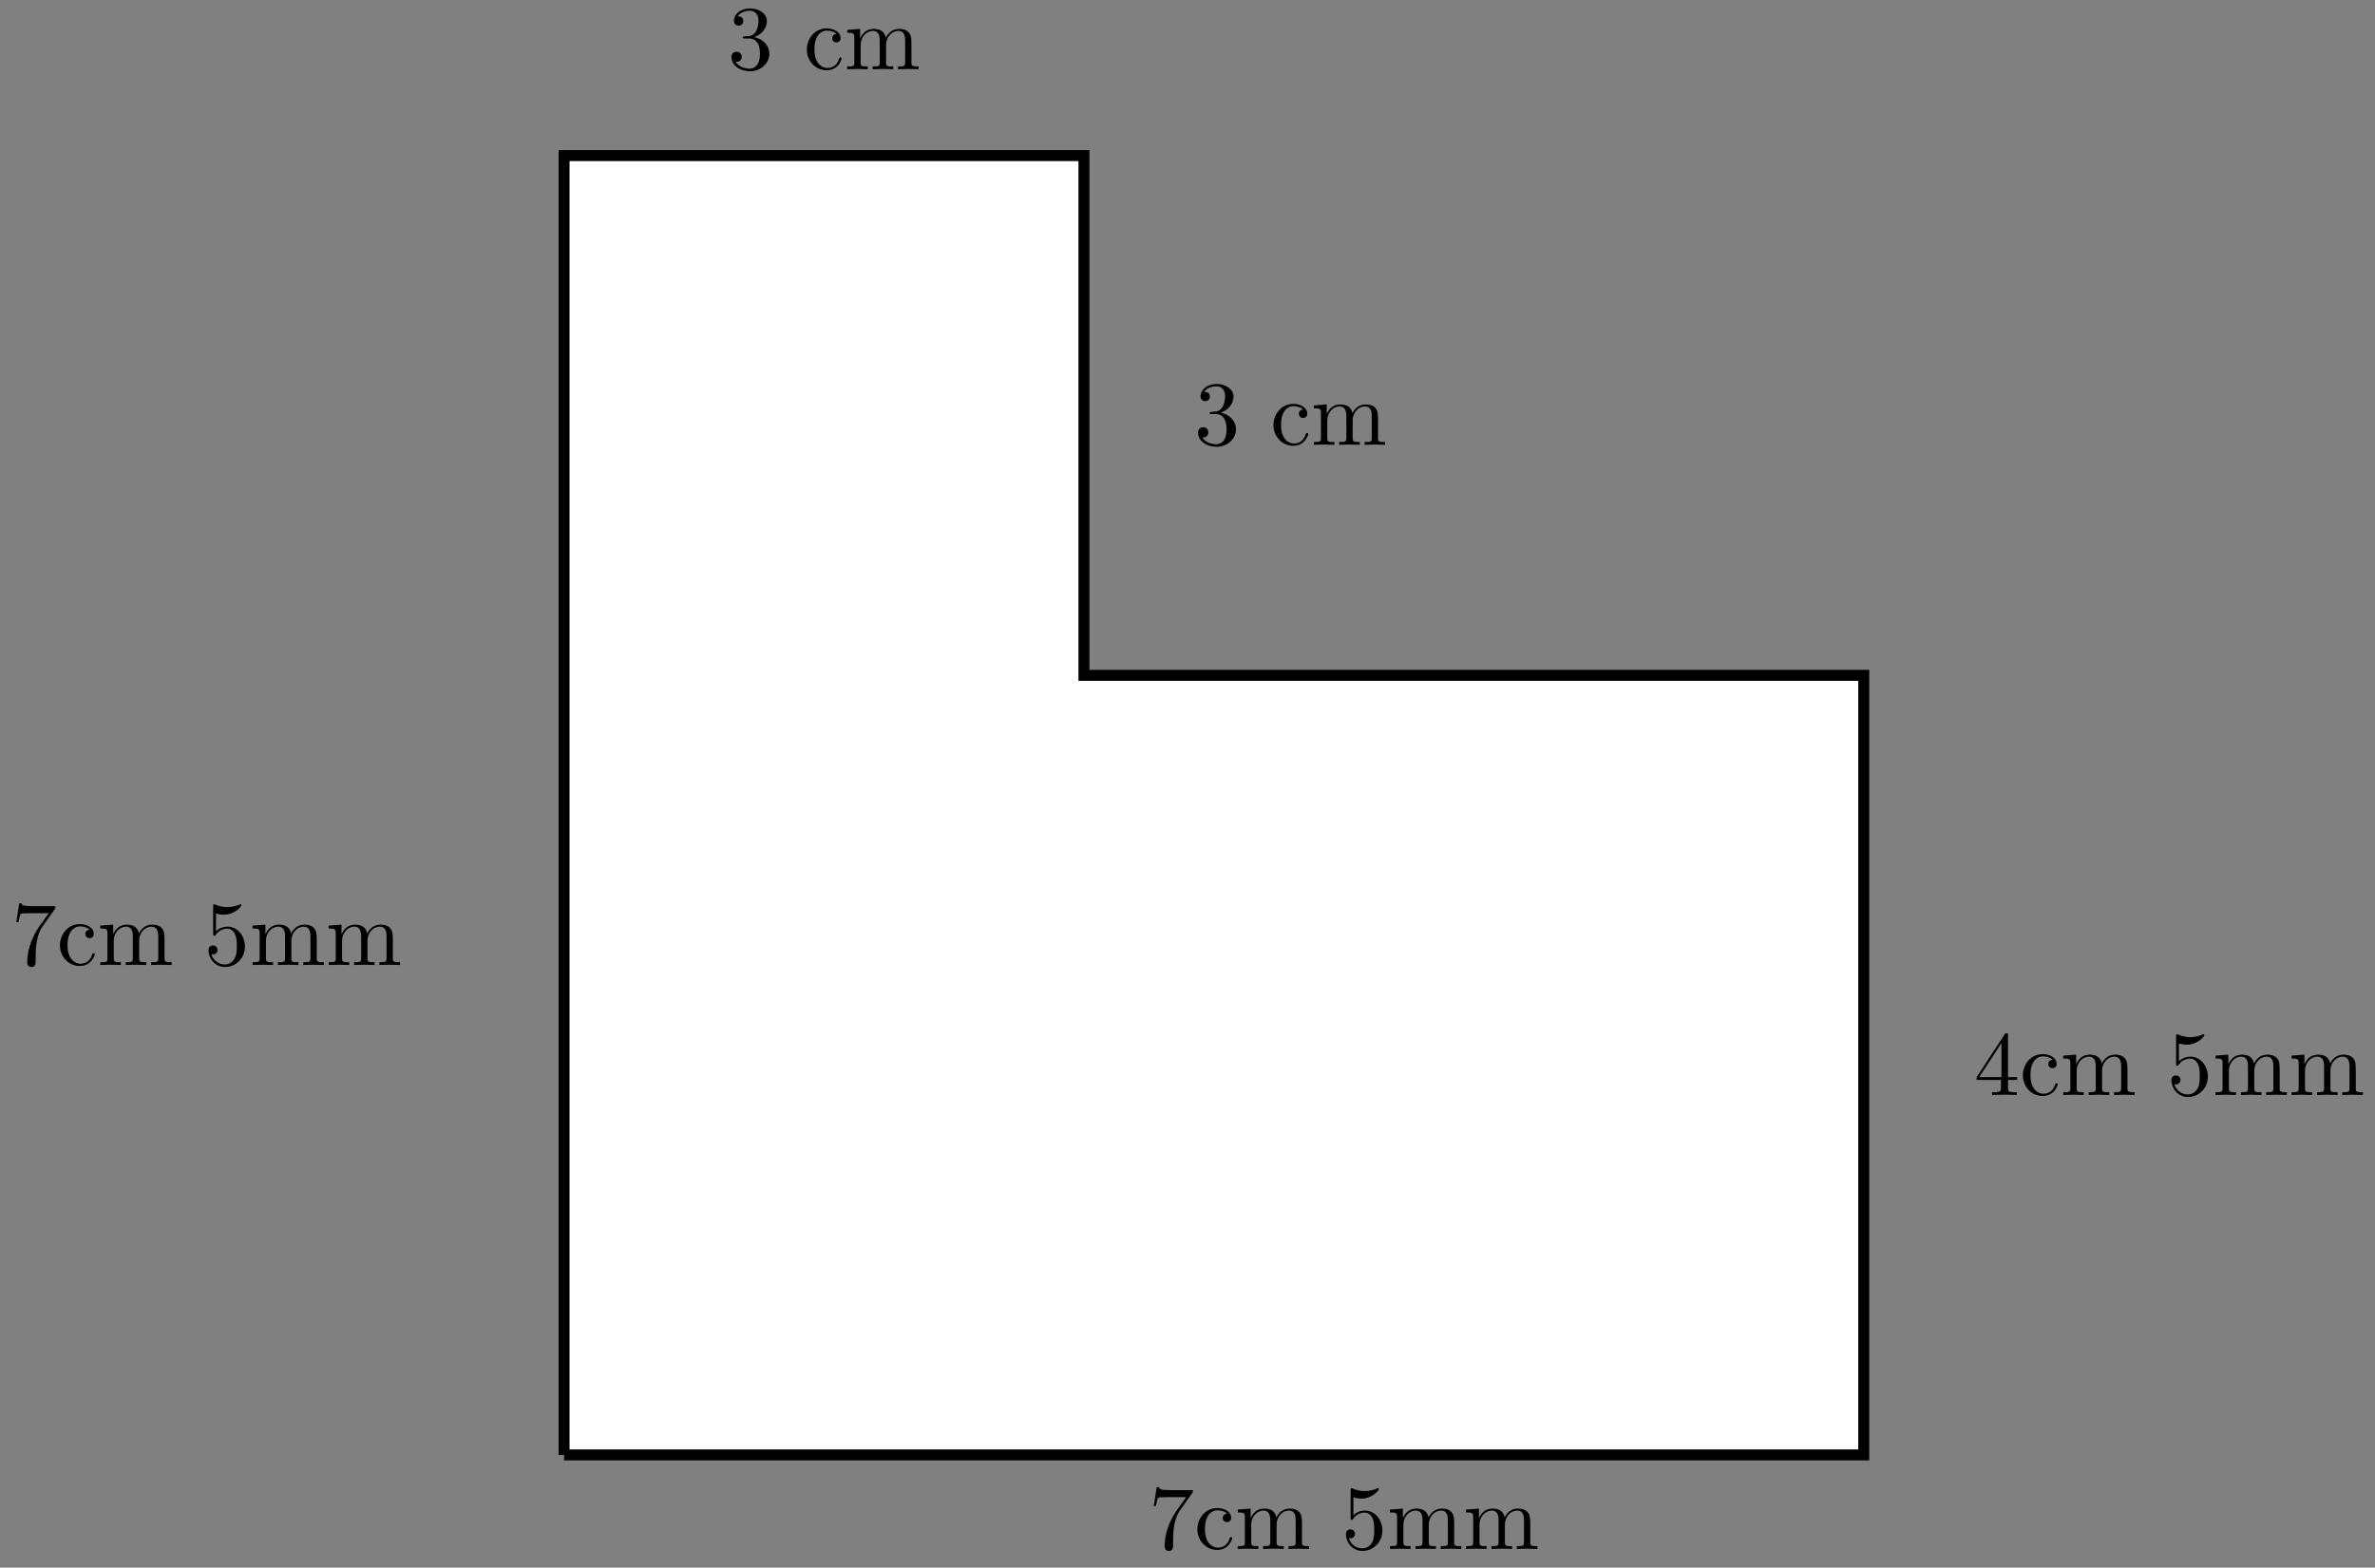 <svg xmlns="http://www.w3.org/2000/svg" xmlns:xlink="http://www.w3.org/1999/xlink" xmlns:inkscape="http://www.inkscape.org/namespaces/inkscape" version="1.1" width="259" height="171" viewBox="0 0 259 171">
<rect x="0" y="0" width="259" height="171" fill="#808080" stroke="none"/>
<defs>
<path id="font_1_100" d="M.485 .644H.242C.12 .644 .118 .657 .114 .676H.089L.056 .47H.081C.084 .486 .093 .549 .106 .561 .113 .567 .191 .567 .204 .567H.411L.299 .409C.209 .274 .176 .135 .176 .033 .176 .023 .176-.022 .222-.022 .268-.022 .268 .023 .268 .033V.084C.268 .139 .271 .194 .279 .248 .283 .271 .297 .357 .341 .419L.476 .609C.485 .621 .485 .623 .485 .644Z"/>
<path id="font_1_43" d="M.415 .119C.415 .129 .405 .129 .402 .129 .393 .129 .391 .125 .389 .119 .36 .026 .295 .014 .258 .014 .205 .014 .117 .057 .117 .218 .117 .381 .199 .423 .252 .423 .261 .423 .324 .422 .359 .386 .318 .383 .312 .353 .312 .34 .312 .314 .33 .294 .358 .294 .384 .294 .404 .311 .404 .341 .404 .409 .328 .448 .251 .448 .126 .448 .034 .34 .034 .216 .034 .088 .133-.011 .249-.011 .383-.011 .415 .109 .415 .119Z"/>
<path id="font_1_75" d="M.813 0V.031C.761 .031 .736 .031 .735 .061V.252C.735 .338 .735 .369 .704 .405 .69 .422 .657 .442 .599 .442 .515 .442 .471 .382 .454 .344 .44 .431 .366 .442 .321 .442 .248 .442 .201 .399 .173 .337V.442L.032 .431V.4C.102 .4 .11 .393 .11 .344V.076C.11 .031 .099 .031 .032 .031V0L.145 .003 .257 0V.031C.19 .031 .179 .031 .179 .076V.26C.179 .364 .25 .42 .314 .42 .377 .42 .388 .366 .388 .309V.076C.388 .031 .377 .031 .31 .031V0L.423 .003 .535 0V.031C.468 .031 .457 .031 .457 .076V.26C.457 .364 .528 .42 .592 .42 .655 .42 .666 .366 .666 .309V.076C.666 .031 .655 .031 .588 .031V0L.701 .003 .813 0Z"/>
<path id="font_1_56" d="M.449 .201C.449 .32 .367 .42 .259 .42 .211 .42 .168 .404 .132 .369V.564C.152 .558 .185 .551 .217 .551 .34 .551 .41 .642 .41 .655 .41 .661 .407 .666 .4 .666 .4 .666 .397 .666 .392 .663 .372 .654 .323 .634 .256 .634 .216 .634 .17 .641 .123 .662 .115 .665 .111 .665 .111 .665 .101 .665 .101 .657 .101 .641V.345C.101 .327 .101 .319 .115 .319 .122 .319 .124 .322 .128 .328 .139 .344 .176 .398 .257 .398 .309 .398 .334 .352 .342 .334 .358 .297 .36 .257 .36 .207 .36 .172 .36 .112 .336 .07 .312 .031 .275 .006 .229 .006 .156 .006 .099 .058 .082 .117 .085 .117 .088 .116 .099 .116 .132 .116 .149 .141 .149 .165 .149 .189 .132 .214 .099 .214 .085 .214 .05 .207 .05 .161 .05 .074 .119-.022 .231-.022 .347-.022 .449 .073 .449 .2V.201Z"/>
<path id="font_1_57" d="M.471 .165V.196H.371V.651C.371 .671 .371 .677 .355 .677 .346 .677 .343 .677 .335 .665L.028 .196V.165H.294V.078C.294 .042 .292 .031 .218 .031H.197V0C.238 .003 .29 .003 .332 .003 .374 .003 .427 .003 .468 0V.031H.447C.373 .031 .371 .042 .371 .078V.165H.471M.3 .196H.056L.3 .569V.196Z"/>
<path id="font_1_106" d="M.457 .17C.457 .253 .394 .331 .29 .352 .372 .379 .43 .449 .43 .528 .43 .61 .342 .666 .246 .666 .145 .666 .069 .606 .069 .53 .069 .497 .091 .478 .12 .478 .151 .478 .171 .5 .171 .529 .171 .579 .124 .579 .109 .579 .14 .628 .206 .641 .242 .641 .283 .641 .338 .619 .338 .529 .338 .517 .336 .459 .31 .415 .28 .367 .246 .364 .221 .363 .213 .362 .189 .36 .182 .36 .174 .359 .167 .358 .167 .348 .167 .337 .174 .337 .191 .337H.235C.317 .337 .354 .269 .354 .17 .354 .034 .285 .006 .241 .006 .198 .006 .123 .022 .088 .081 .123 .076 .154 .098 .154 .136 .154 .172 .127 .192 .098 .192 .074 .192 .042 .178 .042 .134 .042 .043 .135-.022 .244-.022 .366-.022 .457 .068 .457 .17Z"/>
</defs>
<path transform="matrix(1,0,0,-1,61.513,158.708)" d="M0 0H141.734V85.04H56.694V141.734H0V0" fill="#ffffff"/>
<path transform="matrix(1,0,0,-1,61.513,158.708)" stroke-width="1.196" stroke-linecap="butt" stroke-miterlimit="10" stroke-linejoin="miter" fill="none" stroke="#000000" d="M0 0H141.734V85.04H56.694V141.734H0V0"/>
<use data-text="7" xlink:href="#font_1_100" transform="matrix(9.963,0,0,-9.963,125.257,168.964)"/>
<use data-text="c" xlink:href="#font_1_43" transform="matrix(9.963,0,0,-9.963,130.238,168.964)"/>
<use data-text="m" xlink:href="#font_1_75" transform="matrix(9.963,0,0,-9.963,134.662,168.964)"/>
<use data-text="5" xlink:href="#font_1_56" transform="matrix(9.963,0,0,-9.963,146.279,168.964)"/>
<use data-text="m" xlink:href="#font_1_75" transform="matrix(9.963,0,0,-9.963,151.26,168.964)"/>
<use data-text="m" xlink:href="#font_1_75" transform="matrix(9.963,0,0,-9.963,159.559,168.964)"/>
<use data-text="4" xlink:href="#font_1_57" transform="matrix(9.963,0,0,-9.963,215.279,119.448)"/>
<use data-text="c" xlink:href="#font_1_43" transform="matrix(9.963,0,0,-9.963,220.261,119.448)"/>
<use data-text="m" xlink:href="#font_1_75" transform="matrix(9.963,0,0,-9.963,224.684,119.448)"/>
<use data-text="5" xlink:href="#font_1_56" transform="matrix(9.963,0,0,-9.963,236.301,119.448)"/>
<use data-text="m" xlink:href="#font_1_75" transform="matrix(9.963,0,0,-9.963,241.283,119.448)"/>
<use data-text="m" xlink:href="#font_1_75" transform="matrix(9.963,0,0,-9.963,249.582,119.448)"/>
<use data-text="3" xlink:href="#font_1_106" transform="matrix(9.963,0,0,-9.963,130.235,48.52)"/>
<use data-text="c" xlink:href="#font_1_43" transform="matrix(9.963,0,0,-9.963,138.534,48.52)"/>
<use data-text="m" xlink:href="#font_1_75" transform="matrix(9.963,0,0,-9.963,142.958,48.52)"/>
<use data-text="3" xlink:href="#font_1_106" transform="matrix(9.963,0,0,-9.963,79.35,7.554)"/>
<use data-text="c" xlink:href="#font_1_43" transform="matrix(9.963,0,0,-9.963,87.649,7.554)"/>
<use data-text="m" xlink:href="#font_1_75" transform="matrix(9.963,0,0,-9.963,92.073,7.554)"/>
<use data-text="7" xlink:href="#font_1_100" transform="matrix(9.963,0,0,-9.963,1.216,105.267)"/>
<use data-text="c" xlink:href="#font_1_43" transform="matrix(9.963,0,0,-9.963,6.198,105.267)"/>
<use data-text="m" xlink:href="#font_1_75" transform="matrix(9.963,0,0,-9.963,10.621,105.267)"/>
<use data-text="5" xlink:href="#font_1_56" transform="matrix(9.963,0,0,-9.963,22.238,105.267)"/>
<use data-text="m" xlink:href="#font_1_75" transform="matrix(9.963,0,0,-9.963,27.22,105.267)"/>
<use data-text="m" xlink:href="#font_1_75" transform="matrix(9.963,0,0,-9.963,35.519,105.267)"/>
</svg>
